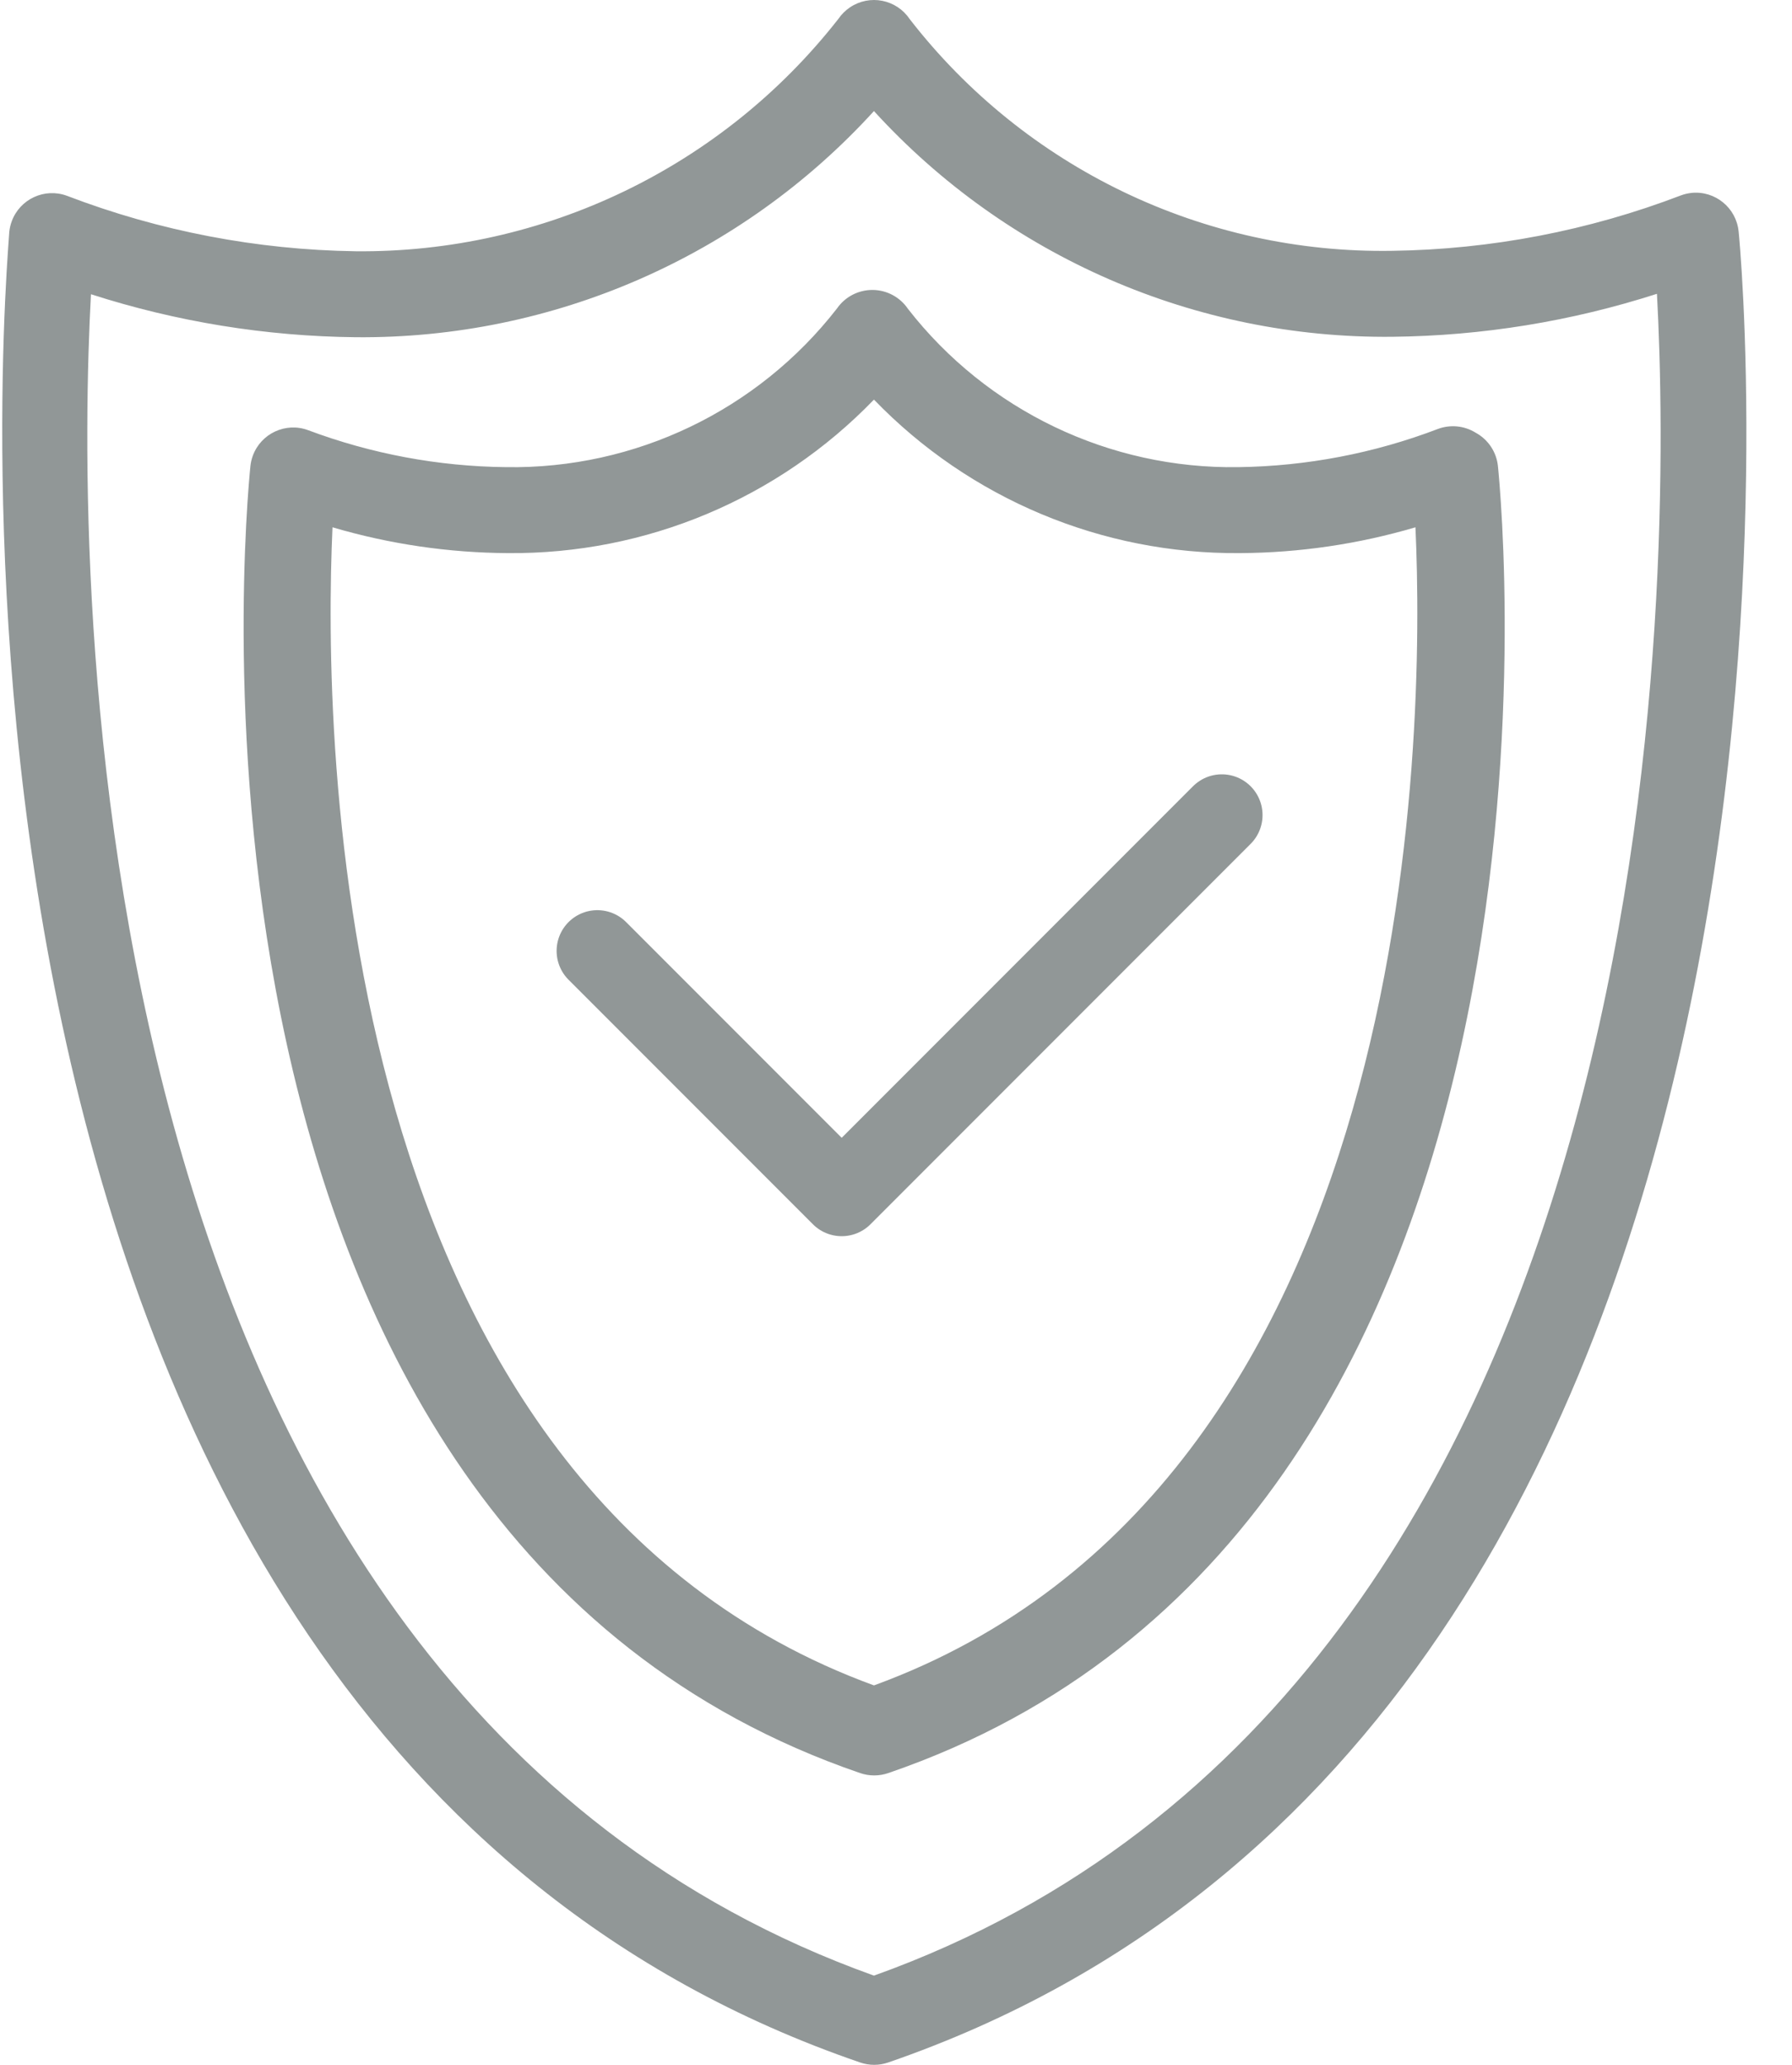 <svg width="33" height="38" viewBox="0 0 33 38" fill="none" xmlns="http://www.w3.org/2000/svg">
<path d="M32.017 4.26C31.974 3.825 31.586 3.507 31.151 3.55C31.085 3.557 31.019 3.572 30.957 3.595C29.258 4.245 27.457 4.591 25.638 4.616C22.169 4.673 18.877 3.092 16.751 0.35C16.507 -0.013 16.016 -0.109 15.653 0.135C15.568 0.192 15.495 0.265 15.437 0.35C13.3 3.078 10.016 4.658 6.55 4.624C4.731 4.598 2.931 4.253 1.232 3.603C0.822 3.452 0.367 3.662 0.216 4.073C0.193 4.135 0.178 4.201 0.171 4.267C0.171 4.544 -2.448 31.689 15.841 37.957C16.008 38.014 16.189 38.014 16.355 37.957C34.637 31.658 32.049 4.529 32.017 4.26ZM16.094 36.358C1.176 31.017 1.414 10.242 1.675 5.415C3.251 5.922 4.894 6.189 6.55 6.206C10.179 6.239 13.65 4.725 16.094 2.044C18.54 4.723 22.011 6.234 25.638 6.198C27.294 6.181 28.937 5.914 30.513 5.407C30.775 10.235 31.012 31.017 16.094 36.358Z" fill="#919797"/>
<path d="M27.585 8.581C27.559 8.319 27.405 8.088 27.174 7.963C26.968 7.835 26.714 7.809 26.485 7.892C25.31 8.341 24.064 8.58 22.805 8.597C20.432 8.634 18.179 7.556 16.72 5.684C16.574 5.468 16.331 5.338 16.071 5.336C15.809 5.334 15.563 5.461 15.414 5.676C13.954 7.553 11.697 8.635 9.32 8.597C8.074 8.584 6.839 8.353 5.672 7.916C5.262 7.765 4.807 7.976 4.656 8.386C4.633 8.449 4.618 8.514 4.611 8.581C4.532 9.372 2.736 28.144 15.841 32.631C16.008 32.688 16.189 32.688 16.356 32.631C29.453 28.144 27.665 9.38 27.585 8.581ZM16.094 31.017C6.06 27.352 5.949 13.535 6.123 9.704C7.172 10.013 8.259 10.173 9.352 10.179C11.892 10.202 14.329 9.181 16.094 7.354C17.859 9.181 20.297 10.202 22.837 10.179C23.93 10.173 25.017 10.013 26.066 9.704C26.24 13.535 26.129 27.352 16.094 31.017Z" fill="#919797"/>
<path d="M11 17.5L15.5 22L22.5 15" stroke="#919797" stroke-width="1.5" stroke-linecap="round" stroke-linejoin="round"/>
</svg>
